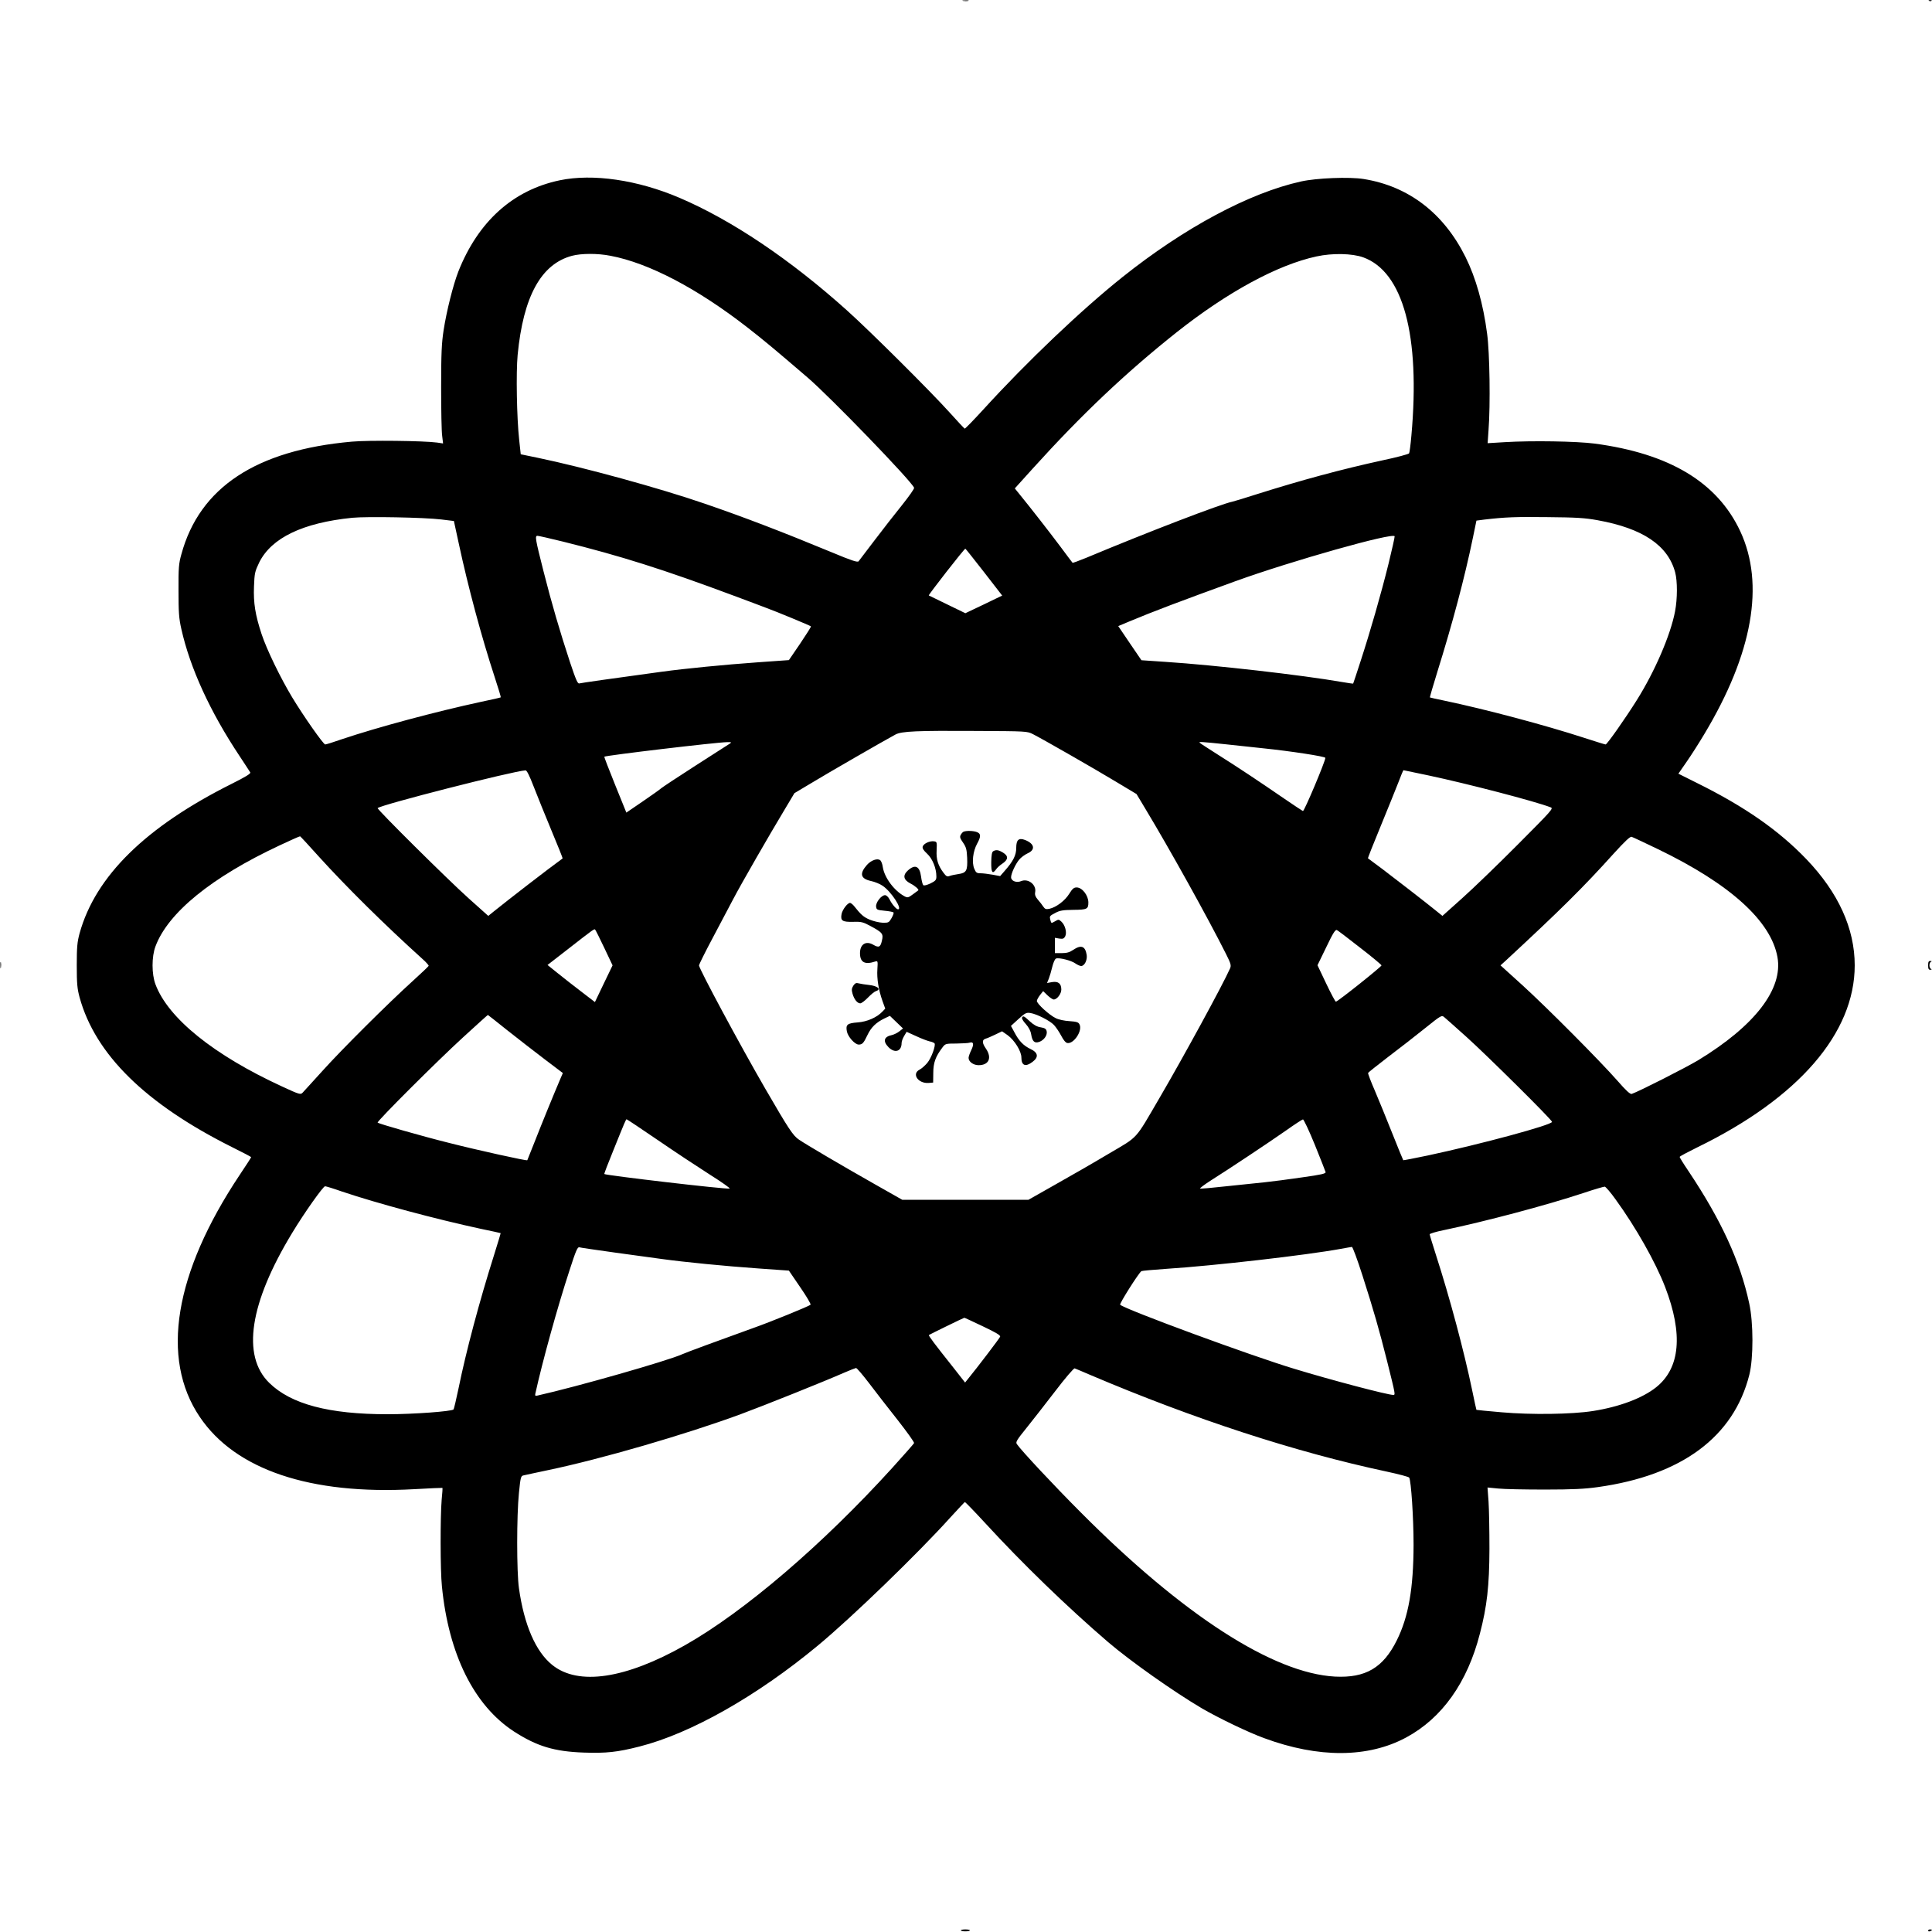 <?xml version="1.0" standalone="no"?>
<!DOCTYPE svg PUBLIC "-//W3C//DTD SVG 20010904//EN"
 "http://www.w3.org/TR/2001/REC-SVG-20010904/DTD/svg10.dtd">
<svg version="1.0" xmlns="http://www.w3.org/2000/svg"
 width="1500pt" height="1500pt" viewBox="0 0 1500 1500"
 preserveAspectRatio="xMidYMid meet">
<g transform="translate(0,1500) scale(0.1,-0.1)"
fill="#000000" stroke="none">
<path d="M7478 14993 c12 -2 30 -2 40 0 9 3 -1 5 -23 4 -22 0 -30 -2 -17 -4z"/>
<path d="M14978 14993 c7 -3 16 -2 19 1 4 3 -2 6 -13 5 -11 0 -14 -3 -6 -6z"/>
<path d="M4345 13600 c-362 -76 -632 -319 -786 -707 -40 -102 -92 -308 -115
-458 -15 -98 -19 -179 -19 -440 0 -176 3 -346 8 -379 l7 -59 -47 7 c-107 14
-530 19 -662 7 -743 -66 -1182 -356 -1323 -875 -20 -71 -23 -105 -22 -281 0
-170 3 -215 22 -299 68 -303 223 -642 452 -986 42 -63 79 -121 83 -127 6 -9
-39 -36 -143 -88 -670 -335 -1059 -718 -1182 -1161 -18 -67 -22 -105 -22 -249
0 -144 4 -182 22 -249 122 -443 512 -826 1181 -1161 83 -41 151 -77 151 -79 0
-3 -40 -65 -89 -138 -508 -762 -617 -1425 -310 -1879 276 -410 858 -606 1665
-561 119 7 218 11 219 10 2 -2 -1 -43 -6 -93 -11 -133 -11 -545 2 -671 52
-528 249 -925 559 -1127 178 -115 313 -156 542 -164 174 -6 261 3 433 47 398
101 911 391 1385 784 259 214 778 716 1030 996 58 63 107 116 111 118 3 1 73
-71 155 -160 292 -318 638 -653 957 -927 177 -151 509 -385 729 -515 129 -75
359 -186 483 -231 422 -156 807 -154 1102 5 279 150 476 427 573 807 55 211
73 369 74 658 0 143 -3 308 -7 368 l-8 108 83 -8 c46 -5 209 -8 363 -8 216 0
310 5 410 19 653 91 1056 391 1177 873 32 128 32 402 -1 553 -70 327 -218 648
-472 1028 -38 56 -69 106 -68 110 0 4 62 37 137 74 786 383 1222 887 1222
1413 0 286 -127 565 -375 824 -215 224 -478 408 -852 593 l-142 71 63 91 c35
50 97 147 138 216 376 626 471 1165 279 1576 -178 380 -550 603 -1131 680
-140 18 -483 24 -698 11 l-132 -8 7 103 c15 193 9 602 -11 746 -30 232 -88
436 -168 597 -170 341 -442 549 -790 605 -110 18 -366 8 -487 -19 -402 -89
-906 -359 -1387 -743 -318 -254 -740 -655 -1078 -1026 -77 -84 -142 -151 -146
-150 -4 2 -56 57 -115 123 -152 169 -622 636 -798 794 -442 397 -896 702
-1301 875 -325 139 -673 190 -931 136z m395 -586 c297 -56 675 -254 1065 -558
127 -99 204 -163 465 -387 177 -152 807 -804 827 -856 3 -7 -40 -67 -94 -135
-55 -68 -150 -190 -213 -273 -62 -82 -118 -156 -124 -163 -9 -9 -53 5 -206 69
-387 160 -678 272 -990 379 -348 120 -939 282 -1296 356 l-131 27 -12 111
c-19 172 -25 524 -12 661 44 454 182 705 422 769 72 19 198 20 299 0z m5844
-12 c310 -112 444 -606 374 -1384 -6 -69 -14 -132 -18 -138 -4 -6 -96 -31
-206 -54 -317 -69 -631 -154 -973 -262 -96 -31 -183 -57 -193 -59 -86 -17
-650 -233 -1135 -436 -57 -23 -104 -41 -106 -38 -2 2 -46 60 -97 129 -84 112
-225 293 -317 406 l-34 42 140 155 c377 417 722 744 1115 1056 395 313 785
525 1087 590 123 27 277 24 363 -7z m-7159 -2035 l99 -12 38 -175 c72 -336
176 -724 279 -1038 28 -85 49 -155 47 -156 -1 -2 -70 -18 -153 -35 -356 -77
-803 -197 -1080 -290 -65 -23 -124 -41 -130 -41 -14 0 -167 218 -256 365 -90
149 -198 371 -238 492 -49 149 -64 241 -59 369 4 105 7 117 41 188 95 190 337
307 722 346 114 11 558 3 690 -13z m8979 -6 c350 -63 546 -195 602 -405 18
-67 18 -205 -1 -303 -35 -184 -157 -466 -297 -689 -89 -142 -231 -344 -242
-344 -5 0 -79 23 -165 51 -311 101 -771 223 -1091 290 -58 12 -107 23 -108 24
-2 2 24 90 57 197 118 378 212 730 277 1045 l27 131 61 8 c163 19 241 22 491
19 223 -2 291 -6 389 -24z m-1623 -336 c-60 -242 -143 -530 -218 -760 -30 -93
-56 -171 -57 -172 -1 -2 -40 4 -87 12 -309 54 -995 132 -1366 156 l-191 13
-90 132 -90 133 81 34 c191 80 398 158 827 314 437 158 1230 382 1238 349 1
-6 -20 -101 -47 -211z m-6410 170 c450 -112 777 -215 1329 -421 96 -36 207
-77 245 -92 83 -30 345 -139 351 -145 3 -2 -35 -62 -83 -133 l-88 -129 -240
-17 c-254 -18 -571 -49 -745 -73 -398 -54 -627 -87 -642 -91 -13 -4 -26 26
-72 163 -80 244 -140 447 -207 711 -63 249 -67 272 -46 272 8 0 97 -20 198
-45z m3269 -237 l141 -182 -143 -69 -143 -68 -140 68 c-77 37 -142 69 -144 70
-5 3 275 363 284 363 2 0 67 -82 145 -182z m380 -1258 c77 -39 487 -274 649
-372 l155 -93 69 -115 c187 -310 483 -842 627 -1129 37 -74 40 -87 30 -110
-55 -125 -365 -693 -548 -1006 -194 -332 -159 -294 -393 -432 -112 -67 -298
-174 -414 -239 l-210 -119 -490 0 -490 0 -210 119 c-270 153 -538 311 -592
348 -46 31 -79 81 -260 393 -198 342 -516 934 -516 960 0 6 48 104 108 216 59
112 130 247 158 299 60 115 284 504 395 688 l80 134 134 80 c115 70 552 322
650 375 47 26 168 31 628 28 389 -2 396 -2 440 -25z m-2353 -73 c-10 -7 -130
-83 -265 -170 -136 -87 -256 -167 -267 -176 -11 -10 -77 -57 -146 -104 l-126
-86 -87 215 c-48 119 -86 217 -84 219 13 10 871 112 953 113 34 1 37 -1 22
-11z m3863 -7 c102 -11 228 -25 280 -30 212 -22 480 -63 480 -74 0 -27 -164
-416 -174 -413 -6 3 -72 46 -146 97 -198 136 -347 235 -505 335 -77 49 -144
92 -149 97 -14 11 4 10 214 -12z m-5386 -328 c27 -70 89 -223 138 -341 49
-117 88 -214 86 -216 -120 -87 -422 -321 -535 -412 l-42 -34 -153 137 c-163
146 -713 692 -706 700 27 26 1044 286 1148 293 10 1 30 -39 64 -127z m6945 88
c306 -65 829 -201 950 -248 24 -8 10 -23 -255 -289 -153 -154 -348 -342 -432
-417 l-153 -137 -42 34 c-82 67 -324 254 -427 332 -58 43 -107 80 -109 81 -2
2 42 113 97 246 55 134 117 287 138 341 20 53 38 97 41 97 2 0 88 -18 192 -40z
m-8614 -630 c216 -238 505 -524 808 -798 27 -24 47 -47 45 -51 -2 -5 -57 -57
-123 -117 -186 -168 -553 -533 -702 -699 -75 -82 -143 -158 -153 -168 -16 -17
-23 -16 -161 48 -530 244 -884 530 -982 793 -30 79 -30 215 0 294 97 261 435
537 963 784 85 40 157 72 160 71 3 -1 69 -72 145 -157z m10400 56 c558 -270
874 -556 925 -836 45 -248 -174 -533 -616 -802 -99 -59 -457 -241 -515 -261
-12 -4 -44 25 -110 101 -141 160 -545 566 -738 742 l-171 155 43 39 c422 391
601 568 835 828 90 99 129 135 140 131 10 -3 103 -47 207 -97z m-8183 -766
l64 -135 -69 -143 -68 -142 -107 82 c-59 45 -142 110 -184 144 l-77 62 152
118 c213 166 211 164 218 156 4 -4 36 -68 71 -142z m5867 3 c91 -70 166 -133
167 -138 3 -8 -333 -276 -354 -282 -4 -1 -38 62 -75 140 l-68 143 68 140 c53
111 71 139 83 133 8 -4 89 -65 179 -136z m-6619 -643 c83 -66 214 -167 290
-225 l140 -106 -16 -37 c-58 -136 -149 -359 -199 -487 -33 -82 -60 -151 -61
-153 -4 -6 -385 78 -609 135 -213 53 -543 148 -553 157 -8 9 465 481 663 662
105 96 191 174 193 174 1 0 70 -54 152 -120z m7445 -50 c156 -140 665 -644
665 -660 0 -24 -548 -172 -964 -261 -104 -22 -190 -38 -191 -37 -2 2 -40 95
-85 208 -45 113 -106 263 -136 333 -31 71 -54 132 -52 137 2 4 73 61 158 126
85 64 213 164 284 221 127 102 130 103 150 85 12 -10 89 -78 171 -152z m-6277
-802 c131 -90 313 -210 404 -268 92 -58 160 -106 153 -108 -28 -7 -959 102
-973 113 -2 2 28 81 67 176 95 236 101 249 106 249 3 0 113 -73 243 -162z
m5100 -35 c44 -109 82 -205 84 -213 2 -12 -32 -20 -182 -41 -102 -15 -232 -32
-290 -38 -58 -6 -192 -20 -298 -31 -107 -12 -198 -20 -204 -18 -6 2 32 30 83
63 140 88 448 293 584 388 66 47 125 85 131 86 6 1 48 -88 92 -196z m-7553
-364 c277 -93 724 -213 1080 -290 83 -17 151 -32 152 -33 1 -1 -23 -80 -53
-176 -112 -354 -216 -744 -274 -1030 -18 -85 -35 -159 -39 -163 -15 -15 -310
-37 -511 -37 -457 0 -751 78 -920 244 -215 211 -152 619 178 1163 96 159 241
363 256 363 7 0 66 -18 131 -41z m9887 -59 c159 -219 311 -488 386 -682 141
-366 117 -630 -70 -779 -107 -85 -286 -152 -490 -184 -165 -26 -480 -30 -708
-10 -107 9 -196 18 -197 19 -1 1 -16 69 -33 152 -63 304 -175 722 -280 1047
-27 85 -50 159 -50 164 0 5 48 20 108 32 321 67 797 193 1087 289 83 28 156
49 164 49 8 -1 46 -45 83 -97z m-7767 -415 c143 -20 307 -42 365 -50 174 -24
490 -55 745 -73 l240 -17 88 -129 c49 -71 85 -132 80 -136 -11 -11 -312 -134
-443 -180 -267 -96 -528 -192 -555 -205 -114 -51 -814 -251 -1122 -320 -16 -4
-20 -1 -17 13 54 246 173 677 266 960 49 152 62 182 76 178 9 -3 134 -21 277
-41z m5803 -177 c88 -275 129 -418 192 -668 65 -261 65 -260 47 -260 -44 0
-477 114 -766 202 -336 101 -1313 461 -1354 498 -8 7 144 247 165 261 5 3 93
11 196 18 370 24 1085 106 1352 155 41 8 80 14 86 15 6 1 43 -99 82 -221z
m-2948 -395 c103 -49 139 -70 135 -81 -4 -12 -176 -238 -248 -326 l-24 -30
-94 120 c-141 177 -192 245 -187 249 3 3 262 130 275 134 1 1 65 -29 143 -66z
m-884 -440 c49 -65 149 -194 222 -286 73 -93 131 -174 129 -181 -3 -6 -78 -92
-168 -191 -541 -596 -1149 -1117 -1610 -1378 -462 -262 -830 -317 -1032 -153
-128 103 -218 311 -258 596 -18 126 -18 564 0 738 12 121 15 133 35 137 11 3
98 21 191 41 416 87 1065 276 1495 434 184 68 653 256 805 323 44 19 85 35 91
36 6 1 51 -52 100 -116z m1719 62 c807 -343 1592 -599 2300 -750 93 -20 173
-41 176 -47 15 -25 34 -312 34 -523 -1 -338 -39 -557 -130 -740 -106 -214
-243 -294 -480 -282 -480 26 -1179 477 -1970 1271 -211 211 -464 482 -500 534
-11 15 -1 32 72 122 46 58 148 187 225 288 77 101 145 181 152 178 6 -2 61
-25 121 -51z"/>
<path d="M7482 8543 c-7 -2 -17 -14 -23 -25 -9 -16 -5 -27 18 -60 24 -35 29
-53 32 -118 4 -99 -5 -117 -67 -126 -26 -4 -57 -10 -69 -15 -19 -7 -27 -3 -47
24 -43 57 -58 104 -54 176 3 63 2 66 -20 69 -33 5 -80 -17 -88 -40 -4 -14 5
-29 34 -56 42 -39 72 -113 72 -177 0 -27 -6 -34 -46 -54 -29 -13 -50 -19 -56
-13 -5 5 -13 35 -17 67 -11 81 -46 97 -102 47 -42 -38 -35 -73 19 -101 36 -18
70 -48 61 -54 -2 -2 -21 -16 -42 -31 -35 -26 -41 -27 -64 -15 -80 43 -156 144
-169 227 -3 23 -12 47 -20 53 -21 18 -71 0 -103 -36 -60 -68 -50 -107 31 -125
29 -6 71 -23 92 -38 67 -46 155 -182 118 -182 -13 0 -48 41 -66 78 -10 19 -24
32 -35 32 -28 0 -73 -57 -69 -89 3 -24 7 -26 66 -32 34 -3 65 -9 69 -13 4 -3
-3 -23 -15 -44 -20 -35 -24 -37 -69 -36 -27 1 -72 12 -101 24 -47 20 -67 37
-124 109 -10 11 -23 21 -28 21 -20 0 -59 -52 -66 -86 -10 -53 6 -63 89 -61 64
2 79 -2 134 -32 95 -51 103 -61 90 -115 -11 -50 -24 -56 -67 -31 -57 33 -103
4 -103 -65 0 -72 37 -92 119 -65 19 6 20 3 16 -60 -5 -74 9 -160 40 -248 l21
-58 -22 -23 c-42 -45 -119 -79 -192 -84 -80 -6 -94 -17 -84 -69 7 -41 62 -103
92 -103 28 0 38 11 67 72 29 62 67 99 133 131 l42 20 51 -49 51 -49 -28 -22
c-15 -12 -41 -25 -58 -29 -63 -13 -72 -48 -26 -95 49 -49 101 -32 101 33 0 13
9 37 20 55 l19 32 73 -33 c40 -19 88 -37 105 -41 18 -3 35 -11 39 -16 10 -17
-25 -114 -57 -152 -17 -20 -44 -44 -60 -52 -63 -33 -10 -109 71 -103 l35 3 1
75 c0 78 17 126 70 196 23 31 25 32 109 32 47 1 94 3 104 7 30 9 34 -12 12
-58 -12 -24 -21 -51 -21 -60 0 -30 37 -57 78 -57 80 0 105 57 57 128 -31 45
-32 69 -2 78 12 3 46 18 75 32 l52 25 43 -30 c54 -39 107 -125 107 -173 0 -64
32 -76 87 -34 49 37 43 72 -17 100 -54 26 -89 62 -124 129 l-27 50 58 53 c52
47 61 52 93 47 50 -8 151 -59 183 -93 15 -16 40 -53 56 -83 18 -35 35 -55 48
-57 51 -8 120 98 94 145 -8 17 -23 21 -78 25 -38 2 -85 12 -106 23 -50 24
-147 112 -147 134 1 9 12 29 25 46 l24 30 34 -33 c18 -17 40 -32 48 -32 26 0
59 44 59 77 0 47 -24 66 -72 58 l-39 -7 14 34 c7 18 19 59 27 92 8 32 20 61
29 64 23 9 119 -15 150 -38 16 -11 36 -20 45 -20 26 0 49 46 43 86 -11 69 -43
81 -105 39 -28 -19 -50 -25 -89 -25 l-53 0 0 59 0 60 34 -6 c28 -4 36 -1 46
17 15 29 0 88 -30 115 -20 18 -22 18 -49 2 -28 -16 -29 -16 -35 6 -9 34 -9 35
37 59 35 19 59 23 141 24 106 1 116 6 116 57 0 55 -48 117 -91 117 -22 0 -33
-10 -58 -50 -33 -53 -100 -104 -154 -116 -26 -5 -34 -2 -47 17 -8 13 -27 37
-42 54 -19 22 -25 38 -21 58 11 58 -54 109 -109 86 -36 -15 -78 1 -78 30 0 29
34 102 63 137 14 17 44 39 66 49 63 28 52 76 -22 104 -48 18 -67 0 -67 -62 0
-57 -23 -103 -91 -180 l-34 -39 -59 11 c-33 6 -75 11 -93 11 -30 0 -36 5 -49
36 -20 48 -10 134 22 193 31 56 31 79 -2 91 -26 10 -80 12 -102 3z"/>
<path d="M7711 8391 c-10 -6 -14 -32 -15 -85 -1 -80 9 -96 38 -55 8 12 30 32
50 45 45 31 46 58 4 84 -36 22 -55 24 -77 11z"/>
<path d="M6625 7347 c-13 -21 -14 -33 -6 -62 12 -43 37 -75 60 -75 9 0 36 20
60 45 23 24 51 47 62 50 44 14 12 41 -56 48 -27 3 -62 8 -77 12 -21 6 -29 2
-43 -18z"/>
<path d="M7935 7100 c-4 -6 9 -29 29 -50 23 -26 38 -54 42 -81 9 -55 26 -71
63 -58 37 13 65 53 57 84 -4 17 -15 24 -46 29 -28 4 -55 19 -84 46 -47 43 -51
45 -61 30z"/>
<path d="M3 7505 c0 -22 2 -30 4 -17 2 12 2 30 0 40 -3 9 -5 -1 -4 -23z"/>
<path d="M14970 7505 c0 -27 4 -35 18 -34 10 0 12 3 5 6 -7 2 -13 15 -13 28 0
13 6 26 13 28 7 3 5 6 -5 6 -14 1 -18 -7 -18 -34z"/>
<path d="M7460 13 c0 -5 16 -8 35 -8 19 0 35 3 35 8 0 4 -16 7 -35 7 -19 0
-35 -3 -35 -7z"/>
<path d="M14970 10 c0 -5 7 -7 15 -4 8 4 15 8 15 10 0 2 -7 4 -15 4 -8 0 -15
-4 -15 -10z"/>
</g>
</svg>
